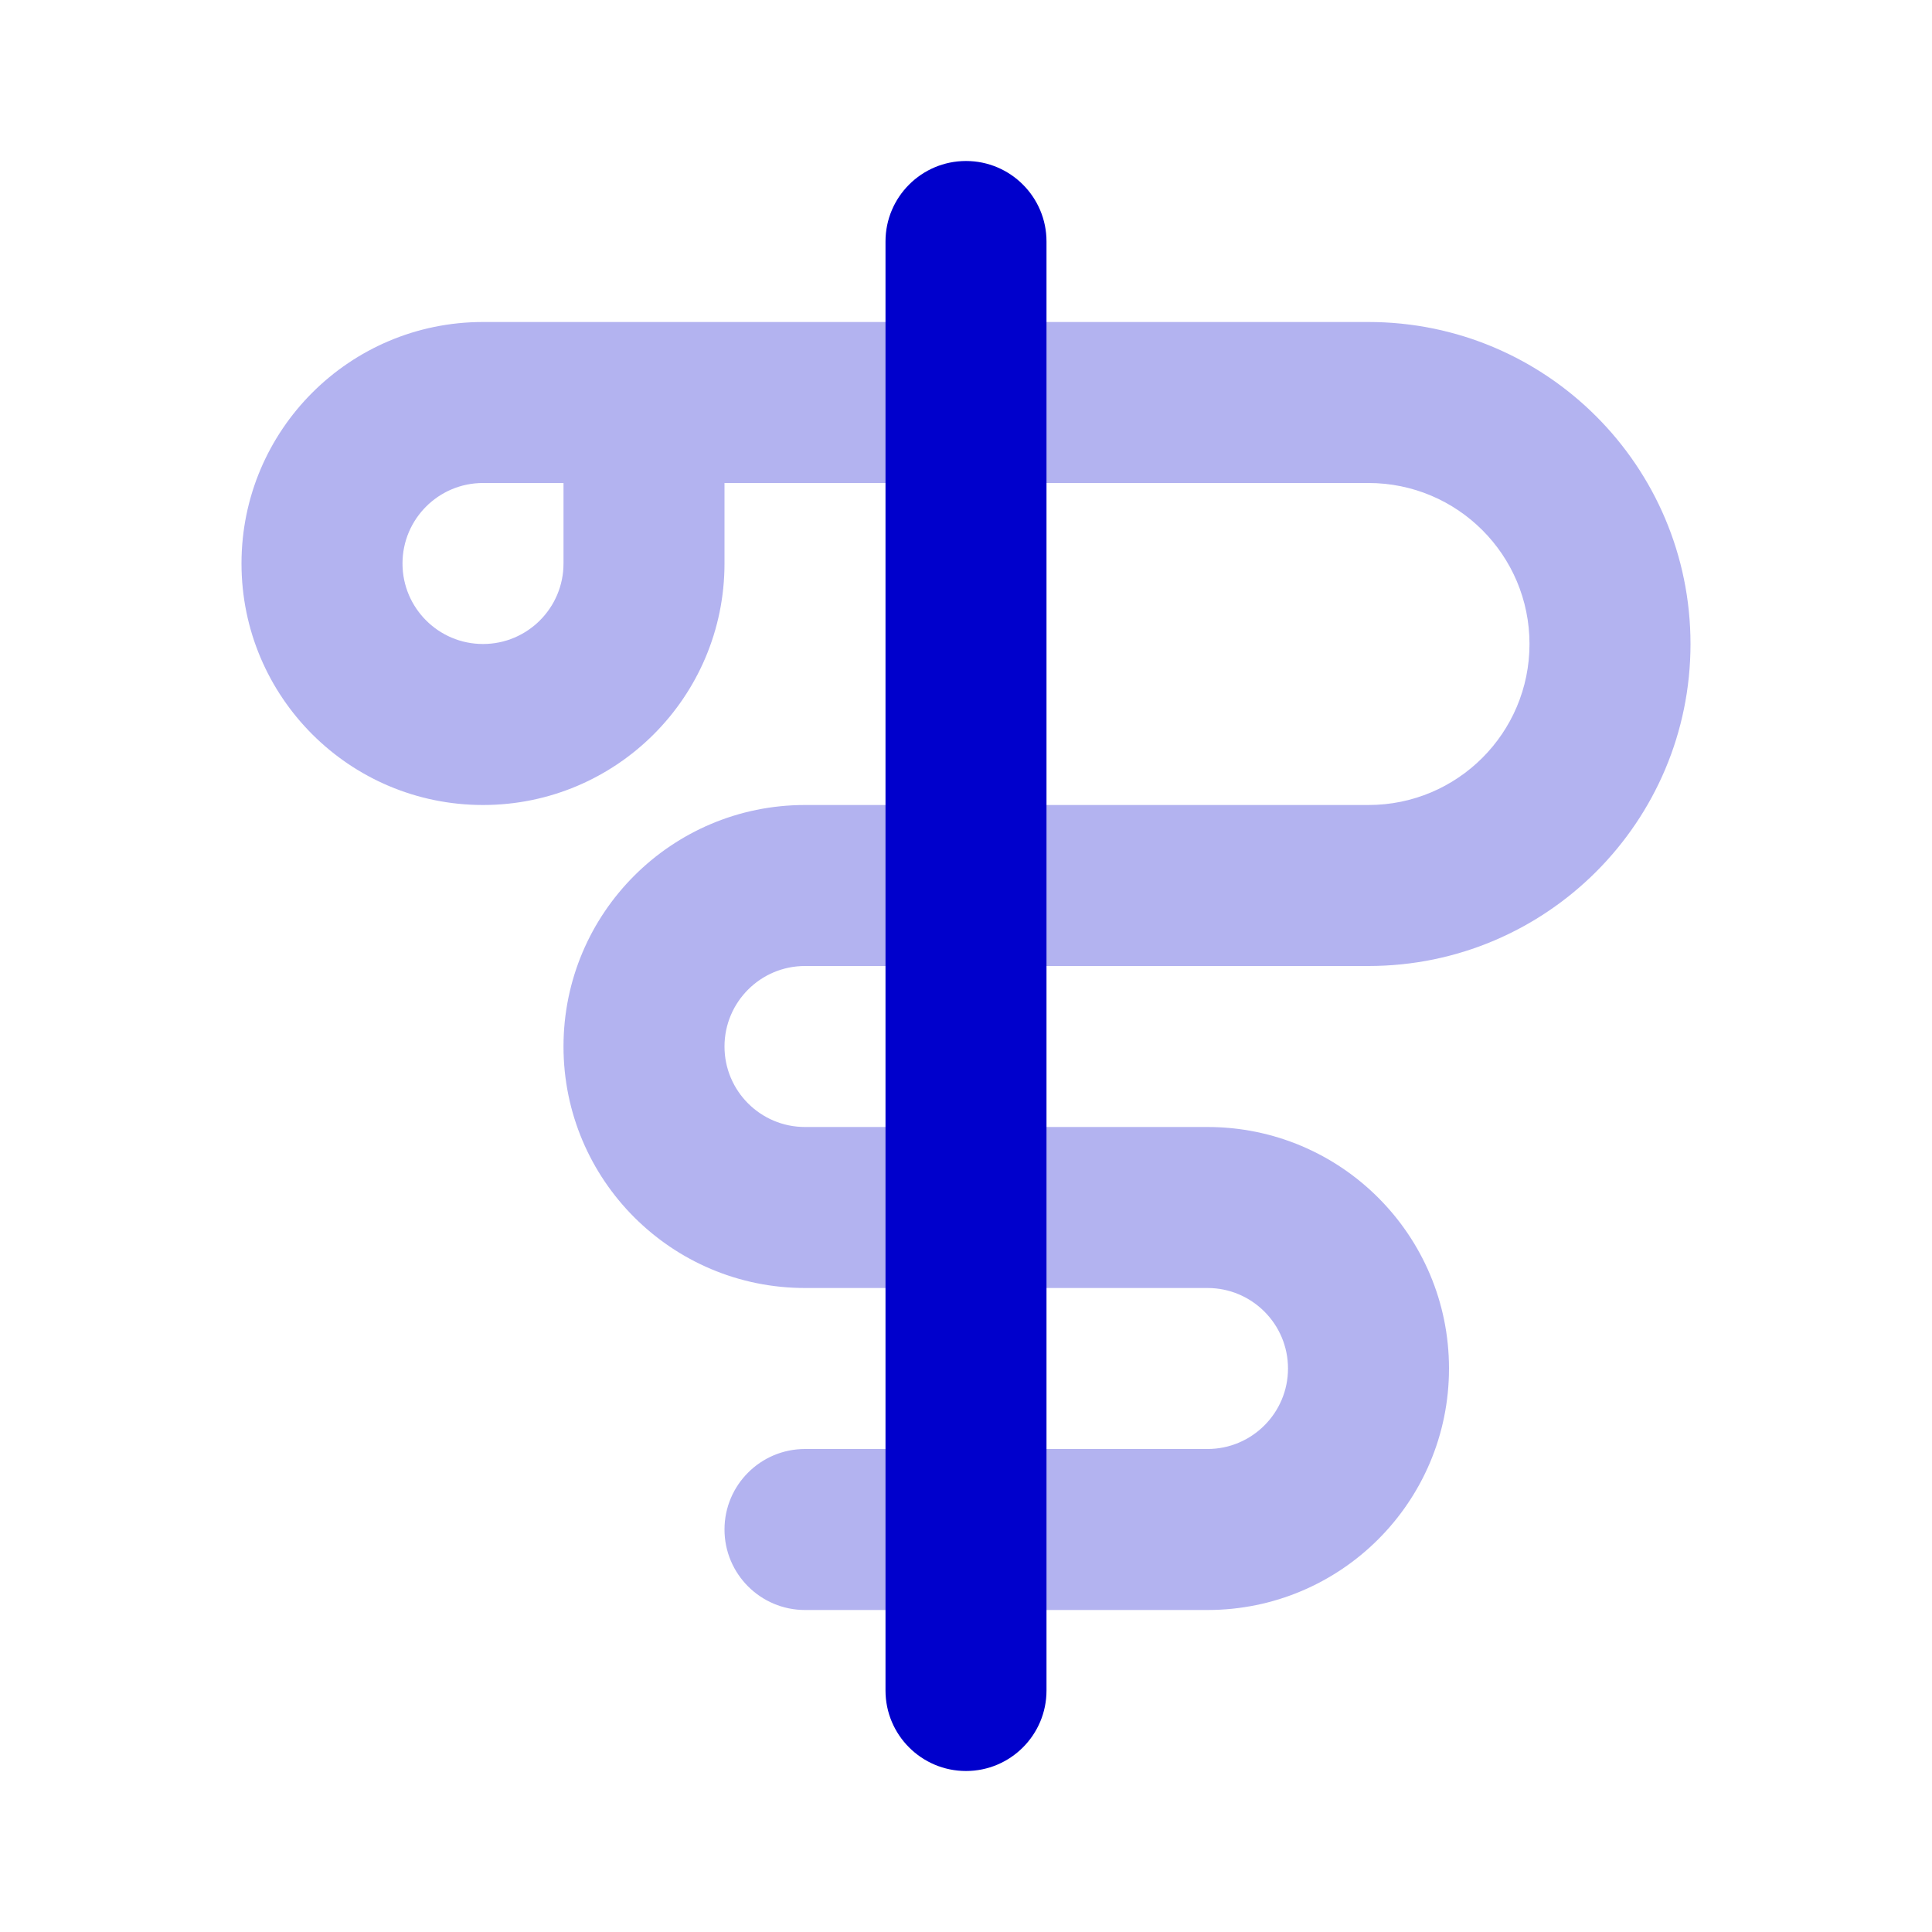 <svg width="24" height="24" viewBox="0 0 24 24" fill="none" xmlns="http://www.w3.org/2000/svg">
<path opacity="0.3" fill-rule="evenodd" clip-rule="evenodd" d="M17 4H6C4.343 4 3 5.343 3 7C3 8.657 4.343 10 6 10C7.657 10 9 8.657 9 7V6H17C18.105 6 19 6.895 19 8C19 9.105 18.105 10 17 10H10C8.343 10 7 11.343 7 13C7 14.657 8.343 16 10 16H15C15.552 16 16 16.448 16 17C16 17.552 15.552 18 15 18H10C9.448 18 9 18.448 9 19C9 19.552 9.448 20 10 20H15C16.657 20 18 18.657 18 17C18 15.343 16.657 14 15 14H10C9.448 14 9 13.552 9 13C9 12.448 9.448 12 10 12H17C19.209 12 21 10.209 21 8C21 5.791 19.209 4 17 4ZM6 6H7V7C7 7.552 6.552 8 6 8C5.448 8 5 7.552 5 7C5 6.448 5.448 6 6 6Z" fill="#0000CC"/>
<path d="M12 2C12.552 2 13 2.448 13 3V4V6V14V16V21C13 21.552 12.552 22 12 22C11.448 22 11 21.552 11 21V20V18V16V14V6V4V3C11 2.448 11.448 2 12 2Z" fill="#0000CC"/>
</svg>
